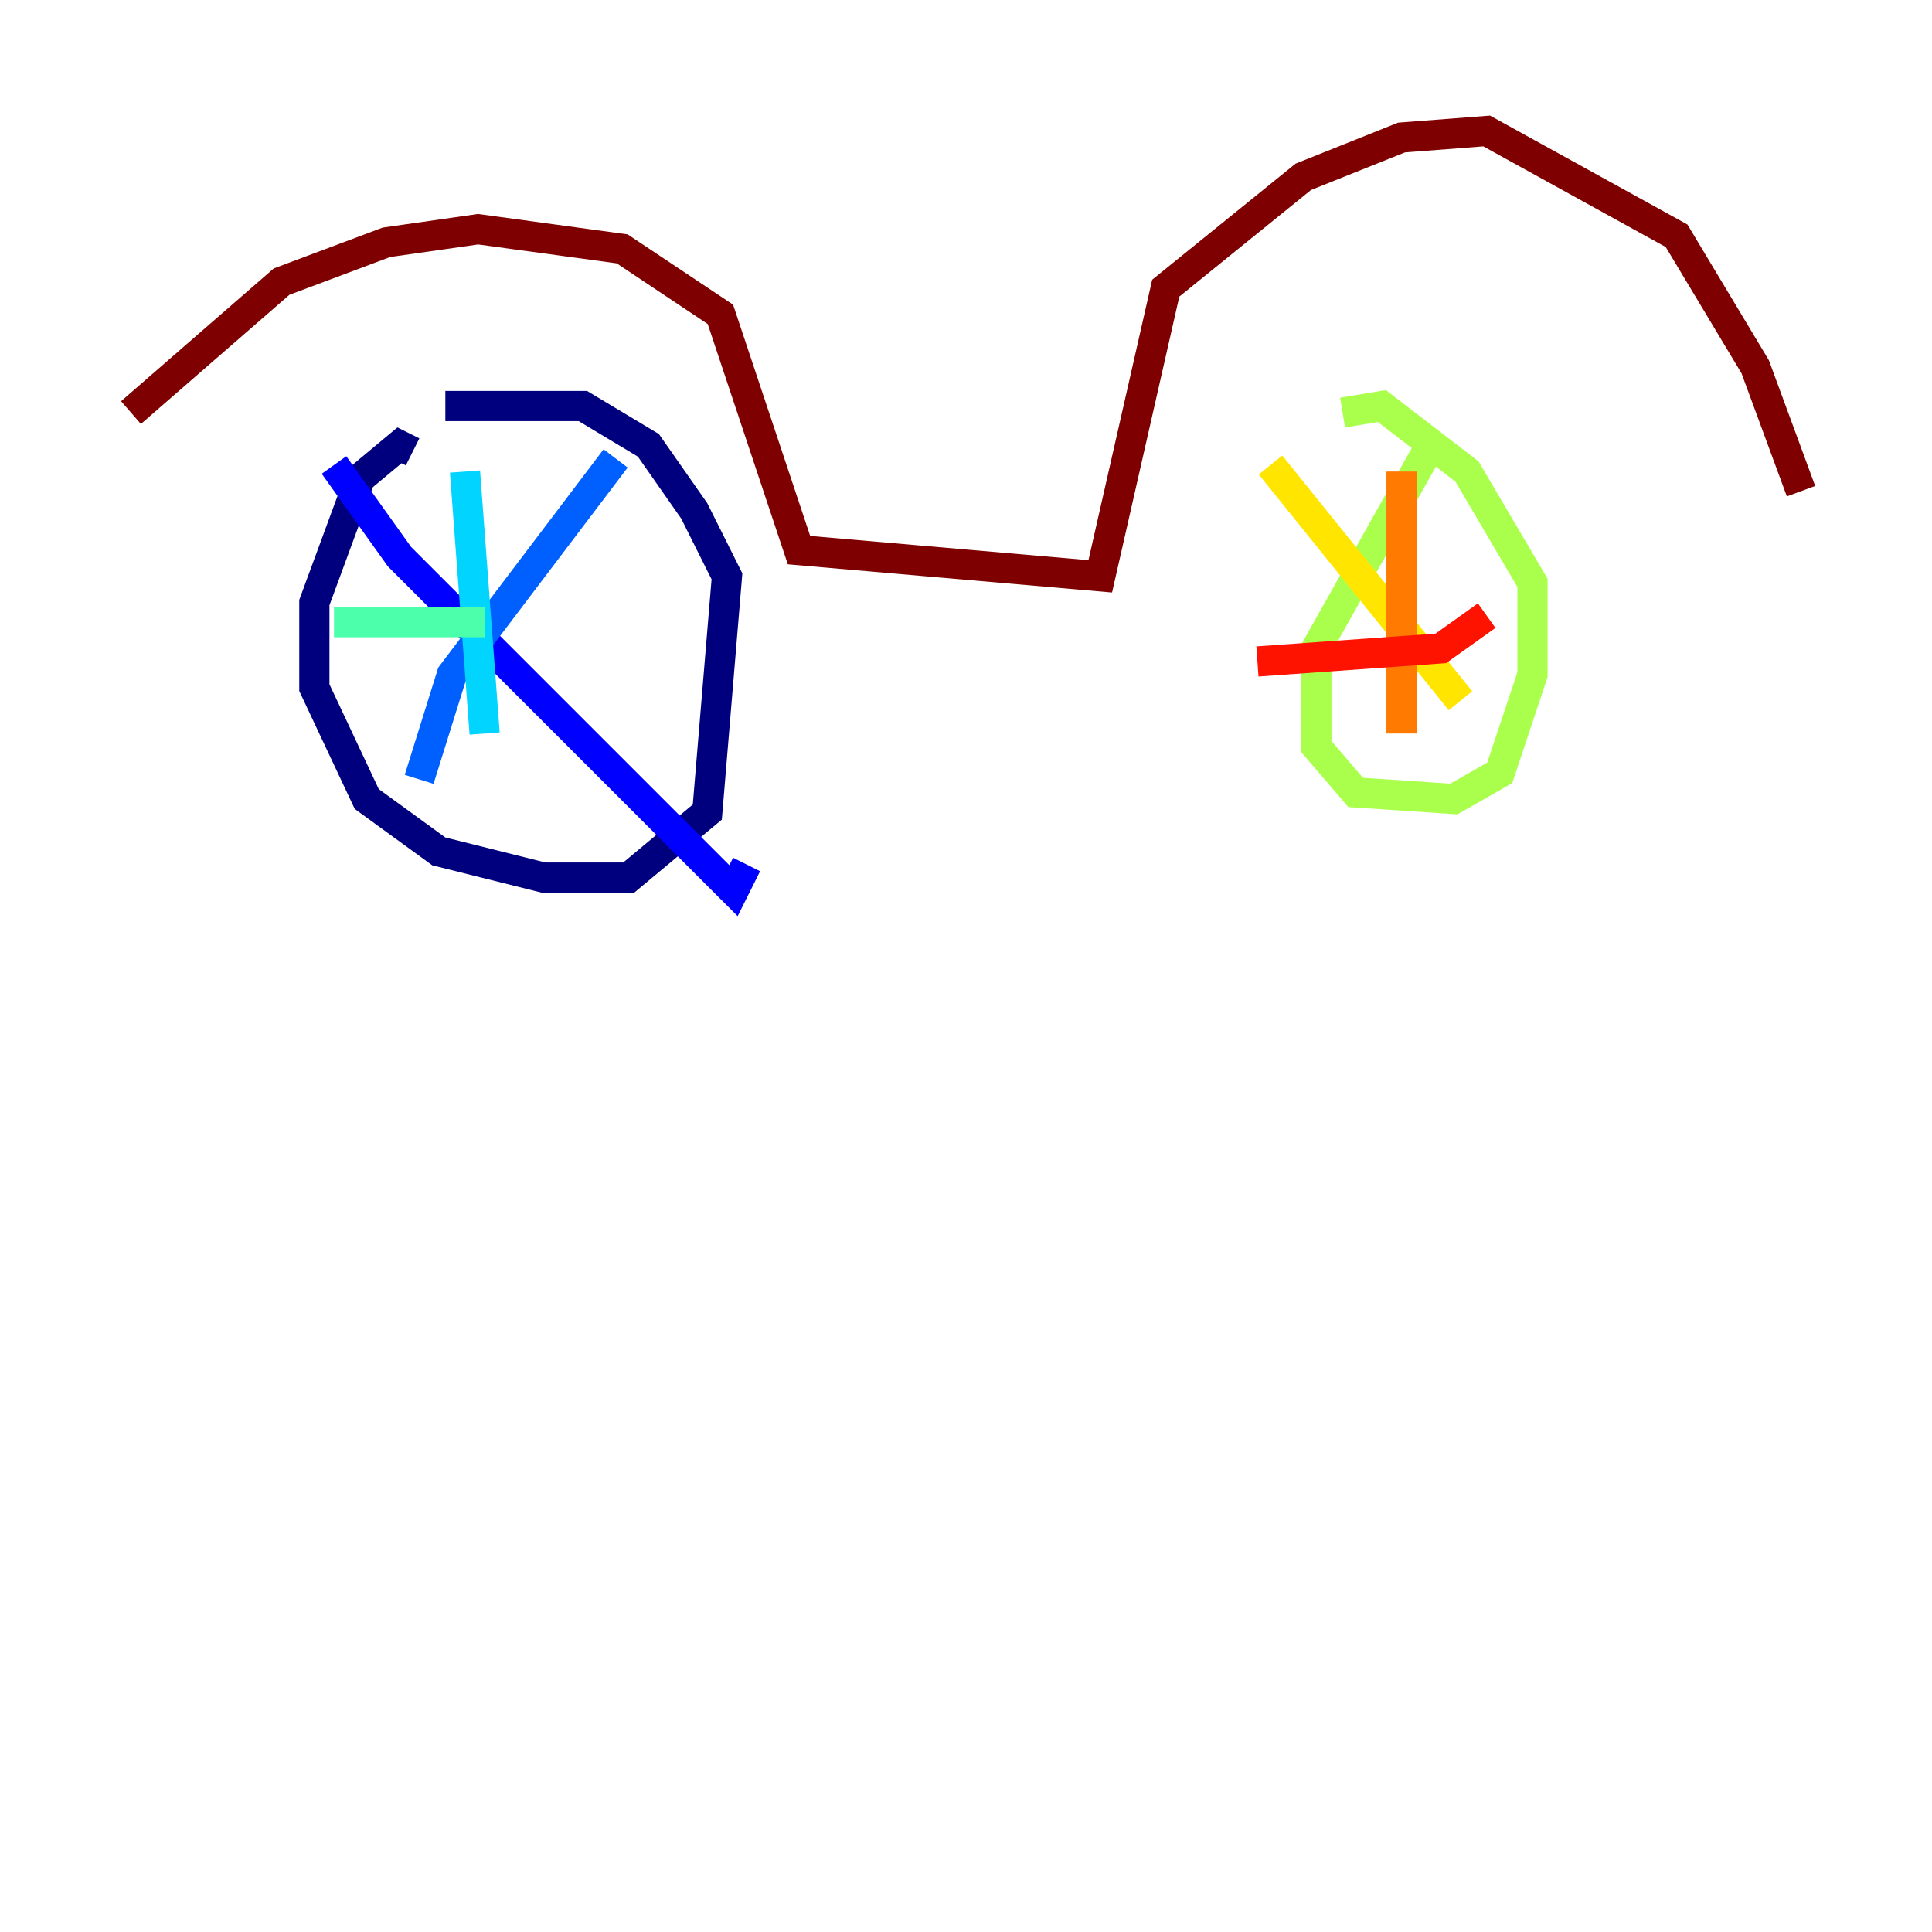 <?xml version="1.0" encoding="utf-8" ?>
<svg baseProfile="tiny" height="128" version="1.2" viewBox="0,0,128,128" width="128" xmlns="http://www.w3.org/2000/svg" xmlns:ev="http://www.w3.org/2001/xml-events" xmlns:xlink="http://www.w3.org/1999/xlink"><defs /><polyline fill="none" points="27.336,29.939 26.468,29.505 23.864,31.675 20.827,39.919 20.827,45.559 24.298,52.936 29.071,56.407 36.014,58.142 41.654,58.142 46.861,53.803 48.163,38.183 45.993,33.844 42.956,29.505 38.617,26.902 29.505,26.902" stroke="#00007f" stroke-width="2" /><polyline fill="none" points="22.129,30.807 26.468,36.881 47.295,57.709 48.597,59.01 49.464,57.275" stroke="#0000fe" stroke-width="2" /><polyline fill="none" points="40.786,30.373 29.939,44.691 27.77,51.634" stroke="#0060ff" stroke-width="2" /><polyline fill="none" points="30.807,31.241 32.108,48.597" stroke="#00d4ff" stroke-width="2" /><polyline fill="none" points="22.129,41.22 32.108,41.22" stroke="#4cffaa" stroke-width="2" /><polyline fill="none" points="95.024,29.071 87.214,42.956 87.214,49.464 89.817,52.502 96.325,52.936 99.363,51.2 101.532,44.691 101.532,38.617 97.193,31.241 91.552,26.902 88.949,27.336" stroke="#aaff4c" stroke-width="2" /><polyline fill="none" points="84.176,30.807 96.759,46.427" stroke="#ffe500" stroke-width="2" /><polyline fill="none" points="92.854,31.241 92.854,48.597" stroke="#ff7a00" stroke-width="2" /><polyline fill="none" points="83.308,43.824 95.458,42.956 98.495,40.786" stroke="#fe1200" stroke-width="2" /><polyline fill="none" points="8.678,27.336 18.658,18.658 25.6,16.054 31.675,15.186 41.22,16.488 47.729,20.827 52.936,36.447 72.895,38.183 77.234,19.091 86.346,11.715 92.854,9.112 98.495,8.678 111.078,15.62 116.285,24.298 119.322,32.542" stroke="#7f0000" stroke-width="2" /></svg>
